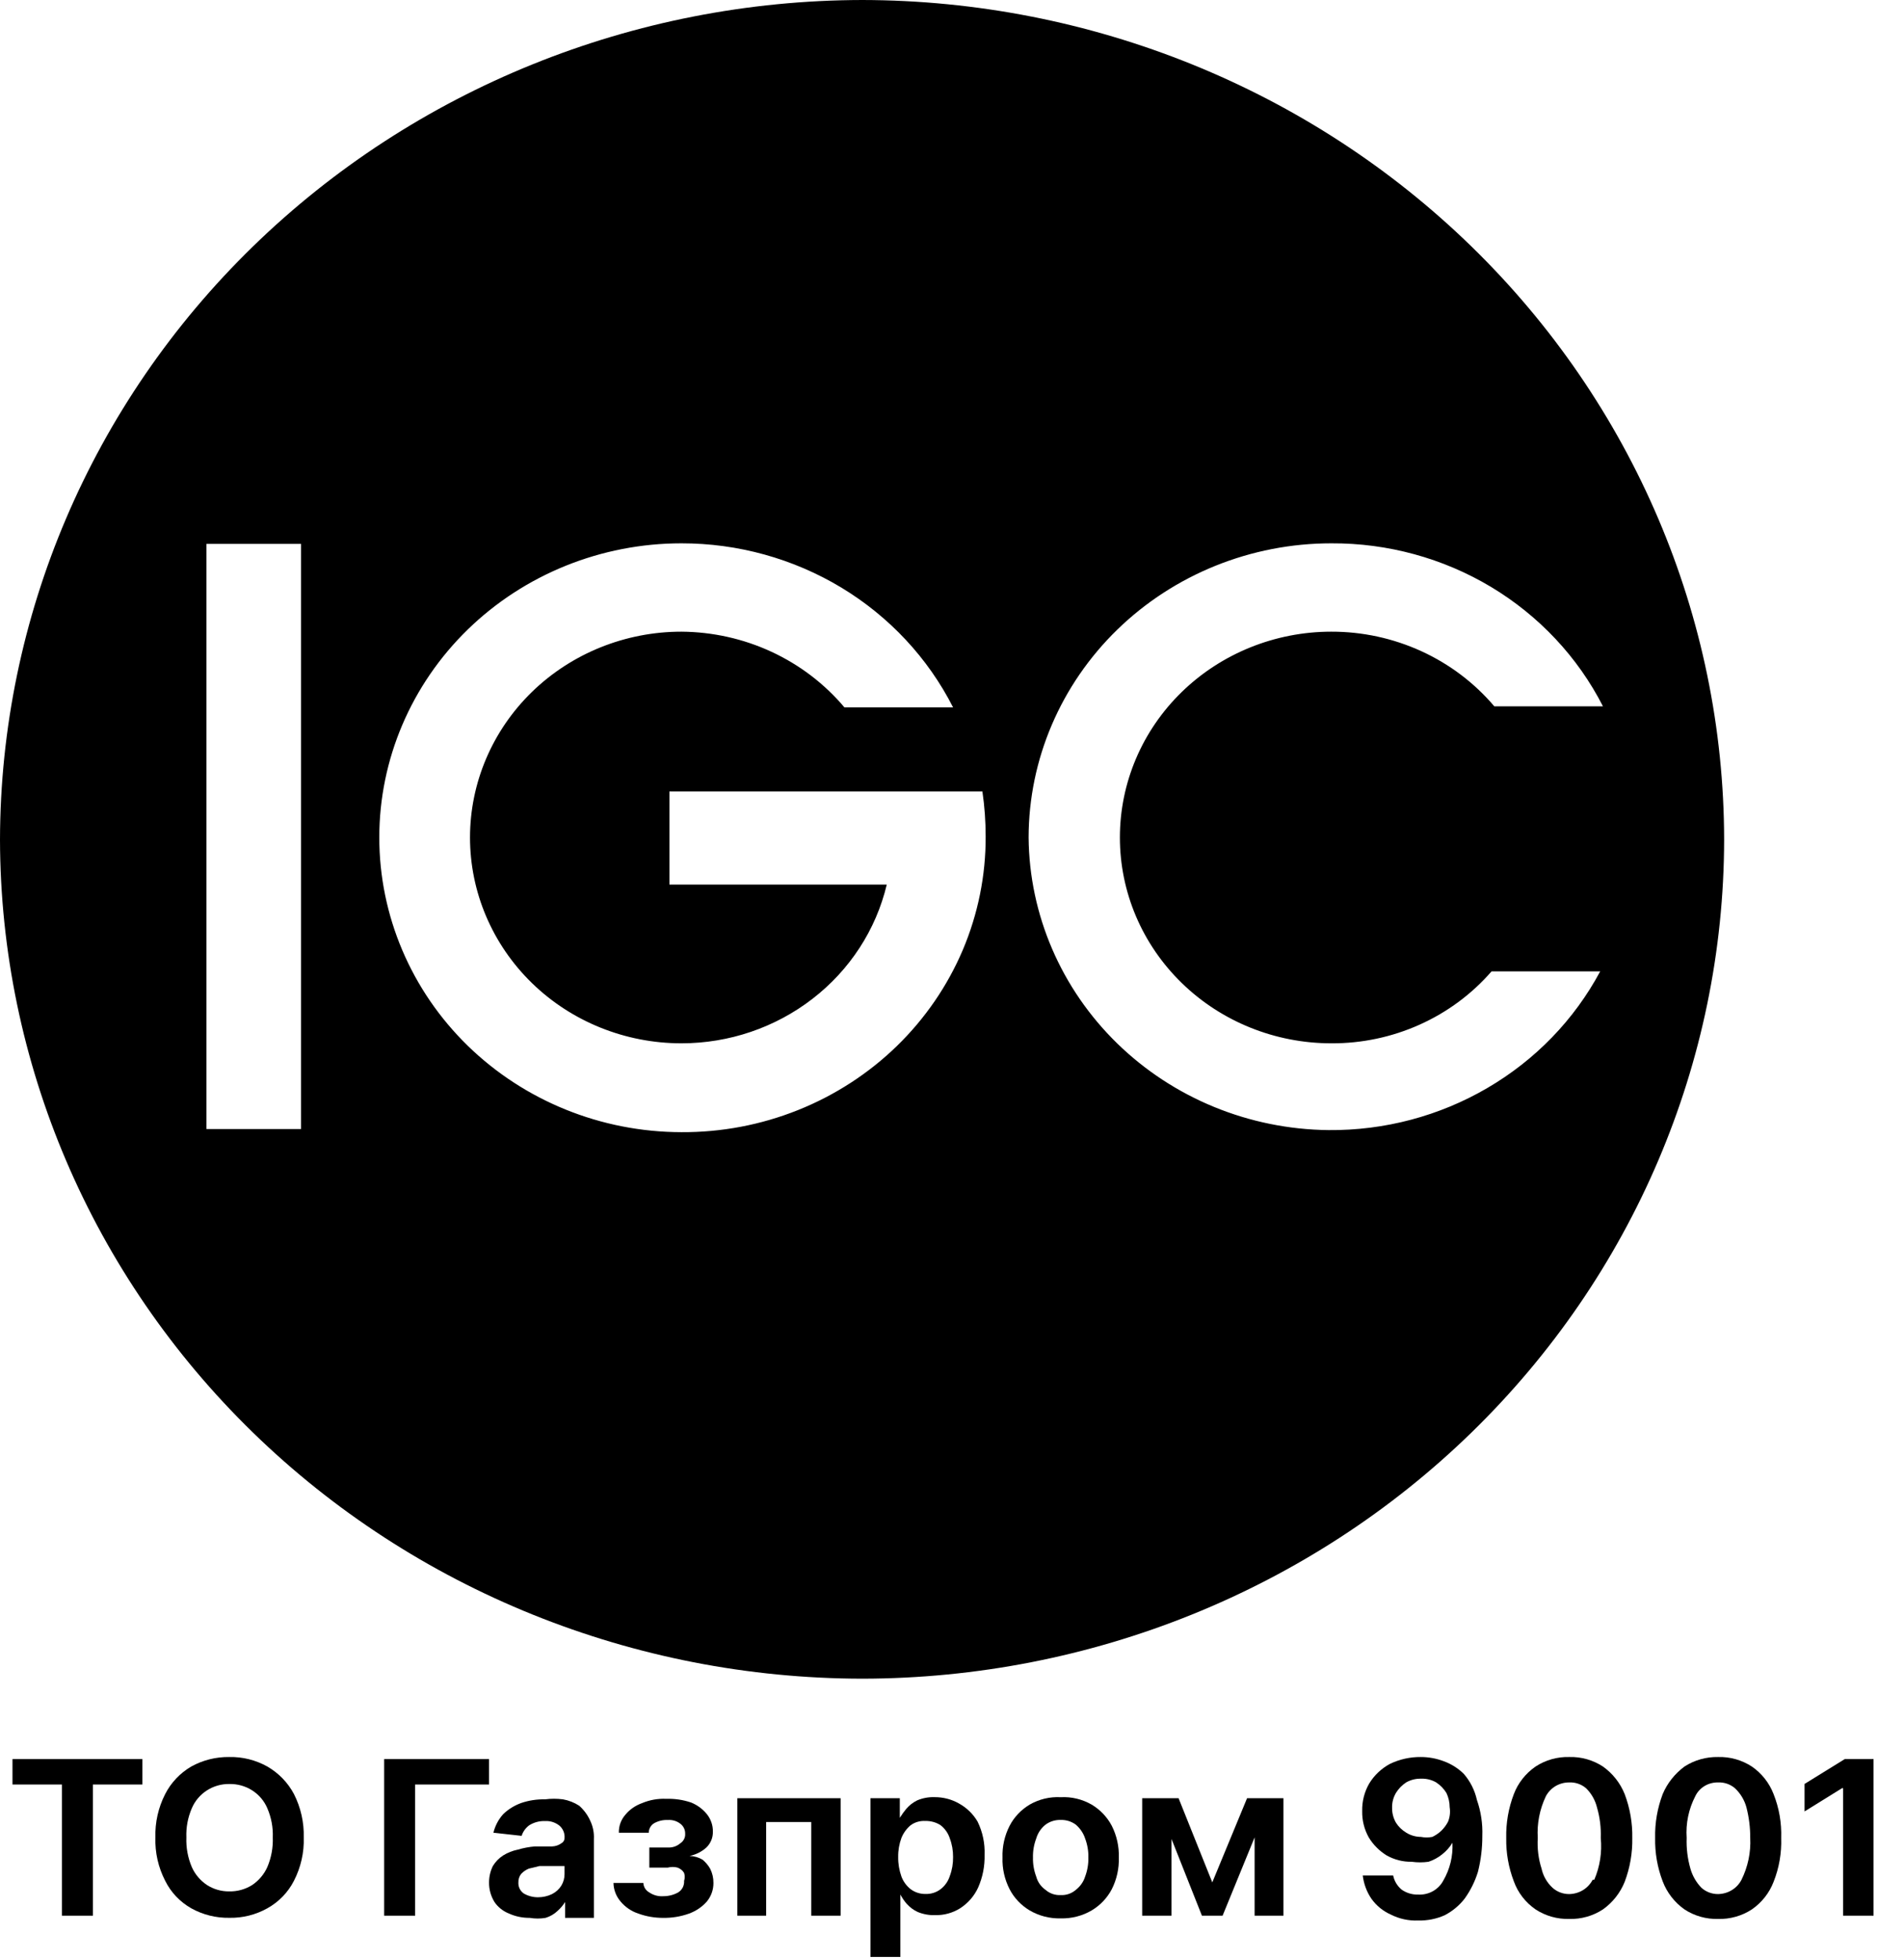 <svg width="34" height="35" viewBox="0 0 34 35"  xmlns="http://www.w3.org/2000/svg">
<path d="M30.788 14.996C30.783 11.022 29.16 7.212 26.275 4.401C23.39 1.59 19.479 0.007 15.399 0C11.317 0.007 7.405 1.59 4.518 4.401C1.632 7.211 0.008 11.021 0 14.996C0.008 18.97 1.633 22.779 4.519 25.588C7.405 28.397 11.318 29.977 15.399 29.982C19.478 29.977 23.39 28.397 26.275 25.587C29.16 22.778 30.783 18.969 30.788 14.996ZM5.376 20.165H3.687V9.714H5.376V20.165ZM12.168 20.221C10.736 20.219 9.364 19.663 8.352 18.677C7.341 17.69 6.773 16.352 6.773 14.958C6.773 13.565 7.341 12.229 8.353 11.243C9.365 10.258 10.737 9.704 12.168 9.704C13.177 9.703 14.165 9.977 15.023 10.494C15.88 11.012 16.572 11.753 17.019 12.634H15.079C14.725 12.214 14.281 11.875 13.778 11.642C13.275 11.408 12.725 11.286 12.168 11.282C11.167 11.282 10.206 11.67 9.498 12.359C8.791 13.048 8.393 13.983 8.393 14.958C8.393 15.933 8.791 16.868 9.498 17.557C10.206 18.247 11.167 18.634 12.168 18.634C13.018 18.634 13.843 18.354 14.509 17.839C15.175 17.325 15.643 16.606 15.835 15.799H11.954V14.136H17.543C17.582 14.402 17.601 14.671 17.601 14.939C17.604 15.634 17.465 16.323 17.193 16.966C16.92 17.608 16.52 18.192 16.015 18.683C15.51 19.174 14.909 19.563 14.249 19.827C13.589 20.091 12.882 20.225 12.168 20.221ZM18.368 14.958C18.37 13.564 18.941 12.228 19.954 11.243C20.968 10.258 22.341 9.704 23.773 9.704C24.78 9.699 25.768 9.969 26.626 10.483C27.483 10.998 28.176 11.736 28.624 12.615H26.684C26.329 12.197 25.885 11.861 25.382 11.631C24.878 11.4 24.329 11.281 23.773 11.282C22.772 11.282 21.811 11.67 21.103 12.359C20.395 13.048 19.998 13.983 19.998 14.958C19.998 15.933 20.395 16.868 21.103 17.557C21.811 18.247 22.772 18.634 23.773 18.634C24.317 18.637 24.856 18.523 25.35 18.301C25.845 18.079 26.283 17.754 26.635 17.349H28.575C28.114 18.211 27.417 18.932 26.56 19.432C25.704 19.933 24.722 20.193 23.724 20.184C22.306 20.169 20.952 19.613 19.95 18.636C18.949 17.659 18.38 16.339 18.368 14.958Z"  />
<path d="M0.223 31.872H1.106V34.215H1.659V31.872H2.542V31.418H0.223V31.872Z"  />
<path d="M4.774 31.551C4.567 31.435 4.332 31.376 4.094 31.381C3.856 31.378 3.622 31.436 3.415 31.551C3.215 31.668 3.054 31.839 2.95 32.042C2.827 32.283 2.767 32.549 2.775 32.817C2.766 33.086 2.826 33.352 2.95 33.592C3.051 33.797 3.213 33.968 3.415 34.083C3.622 34.198 3.856 34.257 4.094 34.253C4.332 34.258 4.567 34.199 4.774 34.083C4.979 33.969 5.144 33.798 5.249 33.592C5.372 33.352 5.433 33.086 5.424 32.817C5.431 32.549 5.371 32.283 5.249 32.042C5.141 31.838 4.976 31.668 4.774 31.551ZM4.774 33.346C4.716 33.476 4.622 33.588 4.502 33.668C4.381 33.744 4.239 33.784 4.094 33.781C3.953 33.783 3.815 33.743 3.697 33.668C3.577 33.588 3.482 33.476 3.425 33.346C3.354 33.179 3.321 32.998 3.328 32.817C3.321 32.639 3.354 32.462 3.425 32.297C3.48 32.166 3.575 32.054 3.697 31.976C3.815 31.901 3.953 31.861 4.094 31.863C4.239 31.86 4.381 31.899 4.502 31.976C4.624 32.054 4.719 32.166 4.774 32.297C4.845 32.462 4.878 32.639 4.871 32.817C4.878 32.998 4.845 33.179 4.774 33.346Z"  />
<path d="M6.86 34.215H7.413V31.872H8.733V31.418H6.86V34.215Z"  />
<path d="M10.343 32.251C10.255 32.194 10.156 32.155 10.053 32.137C9.946 32.123 9.838 32.123 9.732 32.137C9.587 32.134 9.442 32.156 9.305 32.203C9.185 32.247 9.076 32.314 8.985 32.402C8.9 32.497 8.841 32.61 8.811 32.733L9.315 32.789C9.338 32.714 9.386 32.648 9.451 32.6C9.534 32.548 9.633 32.521 9.732 32.525C9.828 32.519 9.921 32.55 9.994 32.61C10.024 32.638 10.048 32.671 10.063 32.709C10.078 32.746 10.084 32.787 10.081 32.827C10.082 32.847 10.076 32.866 10.066 32.883C10.056 32.899 10.041 32.913 10.024 32.922C9.976 32.957 9.918 32.976 9.858 32.978H9.548C9.446 32.987 9.345 33.006 9.247 33.035C9.154 33.054 9.065 33.089 8.985 33.139C8.91 33.187 8.847 33.252 8.801 33.328C8.756 33.419 8.733 33.52 8.733 33.621C8.731 33.744 8.765 33.865 8.83 33.971C8.893 34.064 8.985 34.136 9.092 34.178C9.207 34.23 9.334 34.255 9.461 34.254C9.554 34.27 9.649 34.27 9.742 34.254C9.822 34.23 9.895 34.188 9.955 34.131C10.008 34.084 10.054 34.03 10.091 33.971V34.254H10.605V32.846C10.611 32.732 10.588 32.618 10.538 32.515C10.493 32.415 10.426 32.325 10.343 32.251ZM10.081 33.47C10.082 33.543 10.062 33.615 10.024 33.678C9.984 33.742 9.926 33.794 9.858 33.829C9.78 33.867 9.694 33.886 9.606 33.886C9.517 33.886 9.43 33.863 9.354 33.819C9.322 33.797 9.296 33.767 9.279 33.732C9.262 33.698 9.255 33.659 9.257 33.621C9.255 33.567 9.272 33.513 9.305 33.47C9.343 33.429 9.389 33.397 9.441 33.375L9.635 33.328H9.752H9.888H10.004H10.081V33.47Z"  />
<path d="M12.546 33.215C12.475 33.173 12.395 33.15 12.313 33.148C12.425 33.126 12.53 33.073 12.614 32.997C12.652 32.96 12.682 32.916 12.702 32.867C12.722 32.819 12.731 32.766 12.73 32.714C12.732 32.601 12.694 32.491 12.623 32.402C12.549 32.31 12.452 32.239 12.342 32.194C12.198 32.145 12.047 32.123 11.896 32.128C11.749 32.121 11.603 32.147 11.469 32.203C11.351 32.245 11.246 32.316 11.168 32.411C11.089 32.501 11.048 32.615 11.051 32.733H11.585C11.585 32.699 11.594 32.665 11.611 32.635C11.628 32.605 11.652 32.581 11.682 32.563C11.756 32.522 11.84 32.502 11.925 32.506C12.005 32.5 12.085 32.523 12.148 32.572C12.176 32.593 12.199 32.62 12.214 32.652C12.229 32.683 12.236 32.717 12.235 32.752C12.237 32.785 12.231 32.818 12.215 32.848C12.2 32.878 12.177 32.903 12.148 32.922C12.087 32.975 12.007 33.002 11.925 32.997H11.595V33.356H11.925C11.982 33.341 12.042 33.341 12.099 33.356C12.148 33.374 12.19 33.407 12.216 33.451C12.231 33.497 12.231 33.547 12.216 33.593C12.219 33.633 12.21 33.674 12.192 33.711C12.173 33.747 12.145 33.778 12.109 33.8C12.029 33.844 11.939 33.867 11.847 33.867C11.758 33.874 11.668 33.85 11.595 33.8C11.564 33.783 11.538 33.758 11.519 33.729C11.501 33.699 11.49 33.665 11.488 33.63H10.955C10.957 33.751 11.002 33.868 11.081 33.961C11.164 34.061 11.275 34.137 11.401 34.178C11.544 34.23 11.695 34.255 11.847 34.254C12.003 34.256 12.157 34.23 12.303 34.178C12.427 34.133 12.537 34.059 12.623 33.961C12.7 33.867 12.741 33.75 12.74 33.63C12.741 33.542 12.721 33.455 12.681 33.375C12.646 33.314 12.6 33.26 12.546 33.215Z"  />
<path d="M13.167 34.215H13.681V32.542H14.487V34.215H15.011V32.117H13.167V34.215Z"  />
<path d="M17.126 32.212C16.994 32.136 16.843 32.097 16.689 32.098C16.582 32.094 16.477 32.114 16.379 32.155C16.304 32.192 16.238 32.243 16.184 32.306C16.142 32.357 16.103 32.41 16.068 32.467V32.117H15.544V34.952H16.078V33.837C16.11 33.898 16.149 33.955 16.195 34.007C16.249 34.066 16.314 34.115 16.388 34.149C16.486 34.189 16.593 34.209 16.699 34.205C16.857 34.209 17.012 34.166 17.145 34.083C17.286 33.992 17.397 33.864 17.466 33.714C17.548 33.529 17.587 33.329 17.582 33.128C17.59 32.923 17.547 32.718 17.456 32.533C17.377 32.399 17.264 32.288 17.126 32.212ZM16.961 33.506C16.932 33.599 16.874 33.682 16.796 33.742C16.719 33.801 16.622 33.831 16.524 33.827C16.43 33.828 16.337 33.798 16.262 33.742C16.187 33.683 16.13 33.604 16.097 33.516C16.057 33.403 16.037 33.285 16.039 33.166C16.037 33.05 16.057 32.935 16.097 32.826C16.133 32.738 16.189 32.66 16.262 32.599C16.338 32.544 16.43 32.518 16.524 32.523C16.621 32.521 16.716 32.547 16.796 32.599C16.874 32.66 16.932 32.742 16.961 32.835C17.001 32.941 17.02 33.053 17.019 33.166C17.021 33.282 17.002 33.397 16.961 33.506Z"  />
<path d="M19.494 32.231C19.327 32.135 19.134 32.088 18.941 32.099C18.747 32.088 18.554 32.135 18.387 32.231C18.234 32.323 18.11 32.453 18.029 32.609C17.939 32.785 17.895 32.98 17.902 33.176C17.895 33.373 17.939 33.567 18.029 33.743C18.11 33.899 18.234 34.03 18.387 34.121C18.554 34.219 18.746 34.268 18.941 34.263C19.135 34.268 19.327 34.219 19.494 34.121C19.647 34.03 19.771 33.899 19.853 33.743C19.942 33.567 19.985 33.373 19.979 33.176C19.985 32.98 19.942 32.785 19.853 32.609C19.771 32.453 19.647 32.323 19.494 32.231ZM19.377 33.517C19.348 33.61 19.29 33.692 19.212 33.753C19.138 33.818 19.041 33.852 18.941 33.847C18.841 33.852 18.743 33.818 18.669 33.753C18.587 33.695 18.529 33.611 18.504 33.517C18.463 33.408 18.443 33.292 18.446 33.176C18.443 33.06 18.463 32.945 18.504 32.836C18.532 32.74 18.589 32.654 18.669 32.59C18.746 32.532 18.843 32.502 18.941 32.505C19.039 32.502 19.135 32.532 19.212 32.59C19.289 32.657 19.346 32.741 19.377 32.836C19.418 32.945 19.438 33.06 19.435 33.176C19.438 33.292 19.418 33.408 19.377 33.517Z"  />
<path d="M22.404 32.117H22.269L21.648 33.62L21.046 32.117H20.92H20.629H20.396V34.215H20.92V32.845L21.463 34.215H21.832L22.404 32.816V34.215H22.919V32.117H22.696H22.404Z"  />
<path d="M26.14 31.683C26.039 31.583 25.916 31.505 25.781 31.456C25.651 31.407 25.513 31.381 25.373 31.381C25.182 31.379 24.992 31.421 24.82 31.504C24.668 31.586 24.54 31.707 24.451 31.853C24.364 32.003 24.321 32.173 24.325 32.345C24.321 32.509 24.361 32.672 24.442 32.817C24.521 32.948 24.631 33.058 24.762 33.139C24.898 33.215 25.052 33.255 25.209 33.252C25.308 33.266 25.41 33.266 25.509 33.252C25.598 33.223 25.68 33.178 25.752 33.12C25.826 33.062 25.889 32.992 25.936 32.912C25.949 33.149 25.892 33.385 25.771 33.592C25.729 33.67 25.664 33.735 25.585 33.779C25.506 33.822 25.415 33.843 25.325 33.838C25.221 33.841 25.119 33.811 25.034 33.753C24.953 33.688 24.898 33.597 24.878 33.498H24.335C24.353 33.646 24.405 33.789 24.49 33.913C24.578 34.037 24.699 34.135 24.84 34.197C24.989 34.272 25.156 34.308 25.325 34.301C25.488 34.305 25.651 34.273 25.8 34.206C25.941 34.132 26.064 34.029 26.159 33.904C26.262 33.759 26.34 33.6 26.392 33.431C26.445 33.221 26.471 33.005 26.47 32.789C26.478 32.571 26.445 32.353 26.373 32.146C26.335 31.976 26.256 31.817 26.14 31.683ZM25.859 32.534C25.829 32.593 25.789 32.647 25.742 32.694C25.694 32.74 25.638 32.779 25.577 32.808C25.51 32.821 25.441 32.821 25.373 32.808C25.28 32.807 25.189 32.781 25.111 32.732C25.036 32.687 24.973 32.626 24.927 32.553C24.881 32.472 24.857 32.38 24.859 32.288C24.856 32.195 24.88 32.104 24.927 32.023C24.973 31.948 25.036 31.883 25.111 31.834C25.191 31.789 25.281 31.766 25.373 31.768C25.469 31.764 25.563 31.787 25.645 31.834C25.72 31.883 25.783 31.948 25.829 32.023C25.867 32.103 25.887 32.191 25.887 32.279C25.901 32.365 25.891 32.453 25.859 32.534Z"  />
<path d="M28.624 31.551C28.447 31.435 28.237 31.375 28.023 31.381C27.809 31.375 27.598 31.435 27.421 31.551C27.244 31.673 27.108 31.845 27.033 32.043C26.937 32.294 26.891 32.56 26.897 32.827C26.892 33.091 26.938 33.354 27.033 33.602C27.106 33.804 27.241 33.979 27.421 34.103C27.598 34.219 27.809 34.279 28.023 34.273C28.237 34.279 28.447 34.219 28.624 34.103C28.799 33.978 28.933 33.807 29.012 33.611C29.107 33.36 29.153 33.094 29.148 32.827C29.153 32.56 29.107 32.294 29.012 32.043C28.933 31.846 28.799 31.676 28.624 31.551ZM28.44 33.574C28.401 33.649 28.341 33.713 28.268 33.758C28.194 33.803 28.11 33.827 28.023 33.829C27.911 33.83 27.804 33.789 27.722 33.715C27.624 33.623 27.556 33.505 27.528 33.375C27.471 33.198 27.449 33.012 27.46 32.827C27.444 32.57 27.494 32.314 27.605 32.081C27.645 32.006 27.705 31.944 27.778 31.9C27.852 31.857 27.937 31.834 28.023 31.835C28.133 31.83 28.241 31.868 28.323 31.939C28.419 32.033 28.485 32.151 28.517 32.279C28.569 32.457 28.592 32.642 28.585 32.827C28.61 33.081 28.57 33.338 28.469 33.574H28.44Z"  />
<path d="M31.283 31.551C31.105 31.435 30.895 31.375 30.681 31.381C30.467 31.377 30.258 31.436 30.08 31.551C29.908 31.679 29.773 31.848 29.691 32.043C29.596 32.294 29.55 32.56 29.556 32.827C29.551 33.091 29.596 33.354 29.691 33.602C29.767 33.802 29.902 33.977 30.08 34.103C30.257 34.219 30.467 34.279 30.681 34.273C30.895 34.279 31.105 34.219 31.283 34.103C31.46 33.981 31.595 33.809 31.671 33.611C31.77 33.362 31.816 33.095 31.807 32.827C31.816 32.559 31.77 32.292 31.671 32.043C31.595 31.845 31.46 31.673 31.283 31.551ZM31.098 33.574C31.059 33.649 31 33.713 30.926 33.758C30.853 33.803 30.768 33.827 30.681 33.829C30.57 33.83 30.462 33.789 30.381 33.715C30.289 33.619 30.222 33.502 30.186 33.375C30.135 33.197 30.112 33.012 30.119 32.827C30.101 32.569 30.154 32.311 30.273 32.081C30.309 32.005 30.367 31.942 30.44 31.898C30.512 31.855 30.596 31.833 30.681 31.835C30.791 31.83 30.899 31.868 30.982 31.939C31.08 32.032 31.151 32.15 31.186 32.279C31.232 32.458 31.255 32.642 31.254 32.827C31.267 33.084 31.213 33.341 31.098 33.574Z"  />
<path d="M32.942 31.418L32.224 31.862V32.353L32.893 31.938H32.913V34.215H33.456V31.418H32.942Z"  />
</svg>
